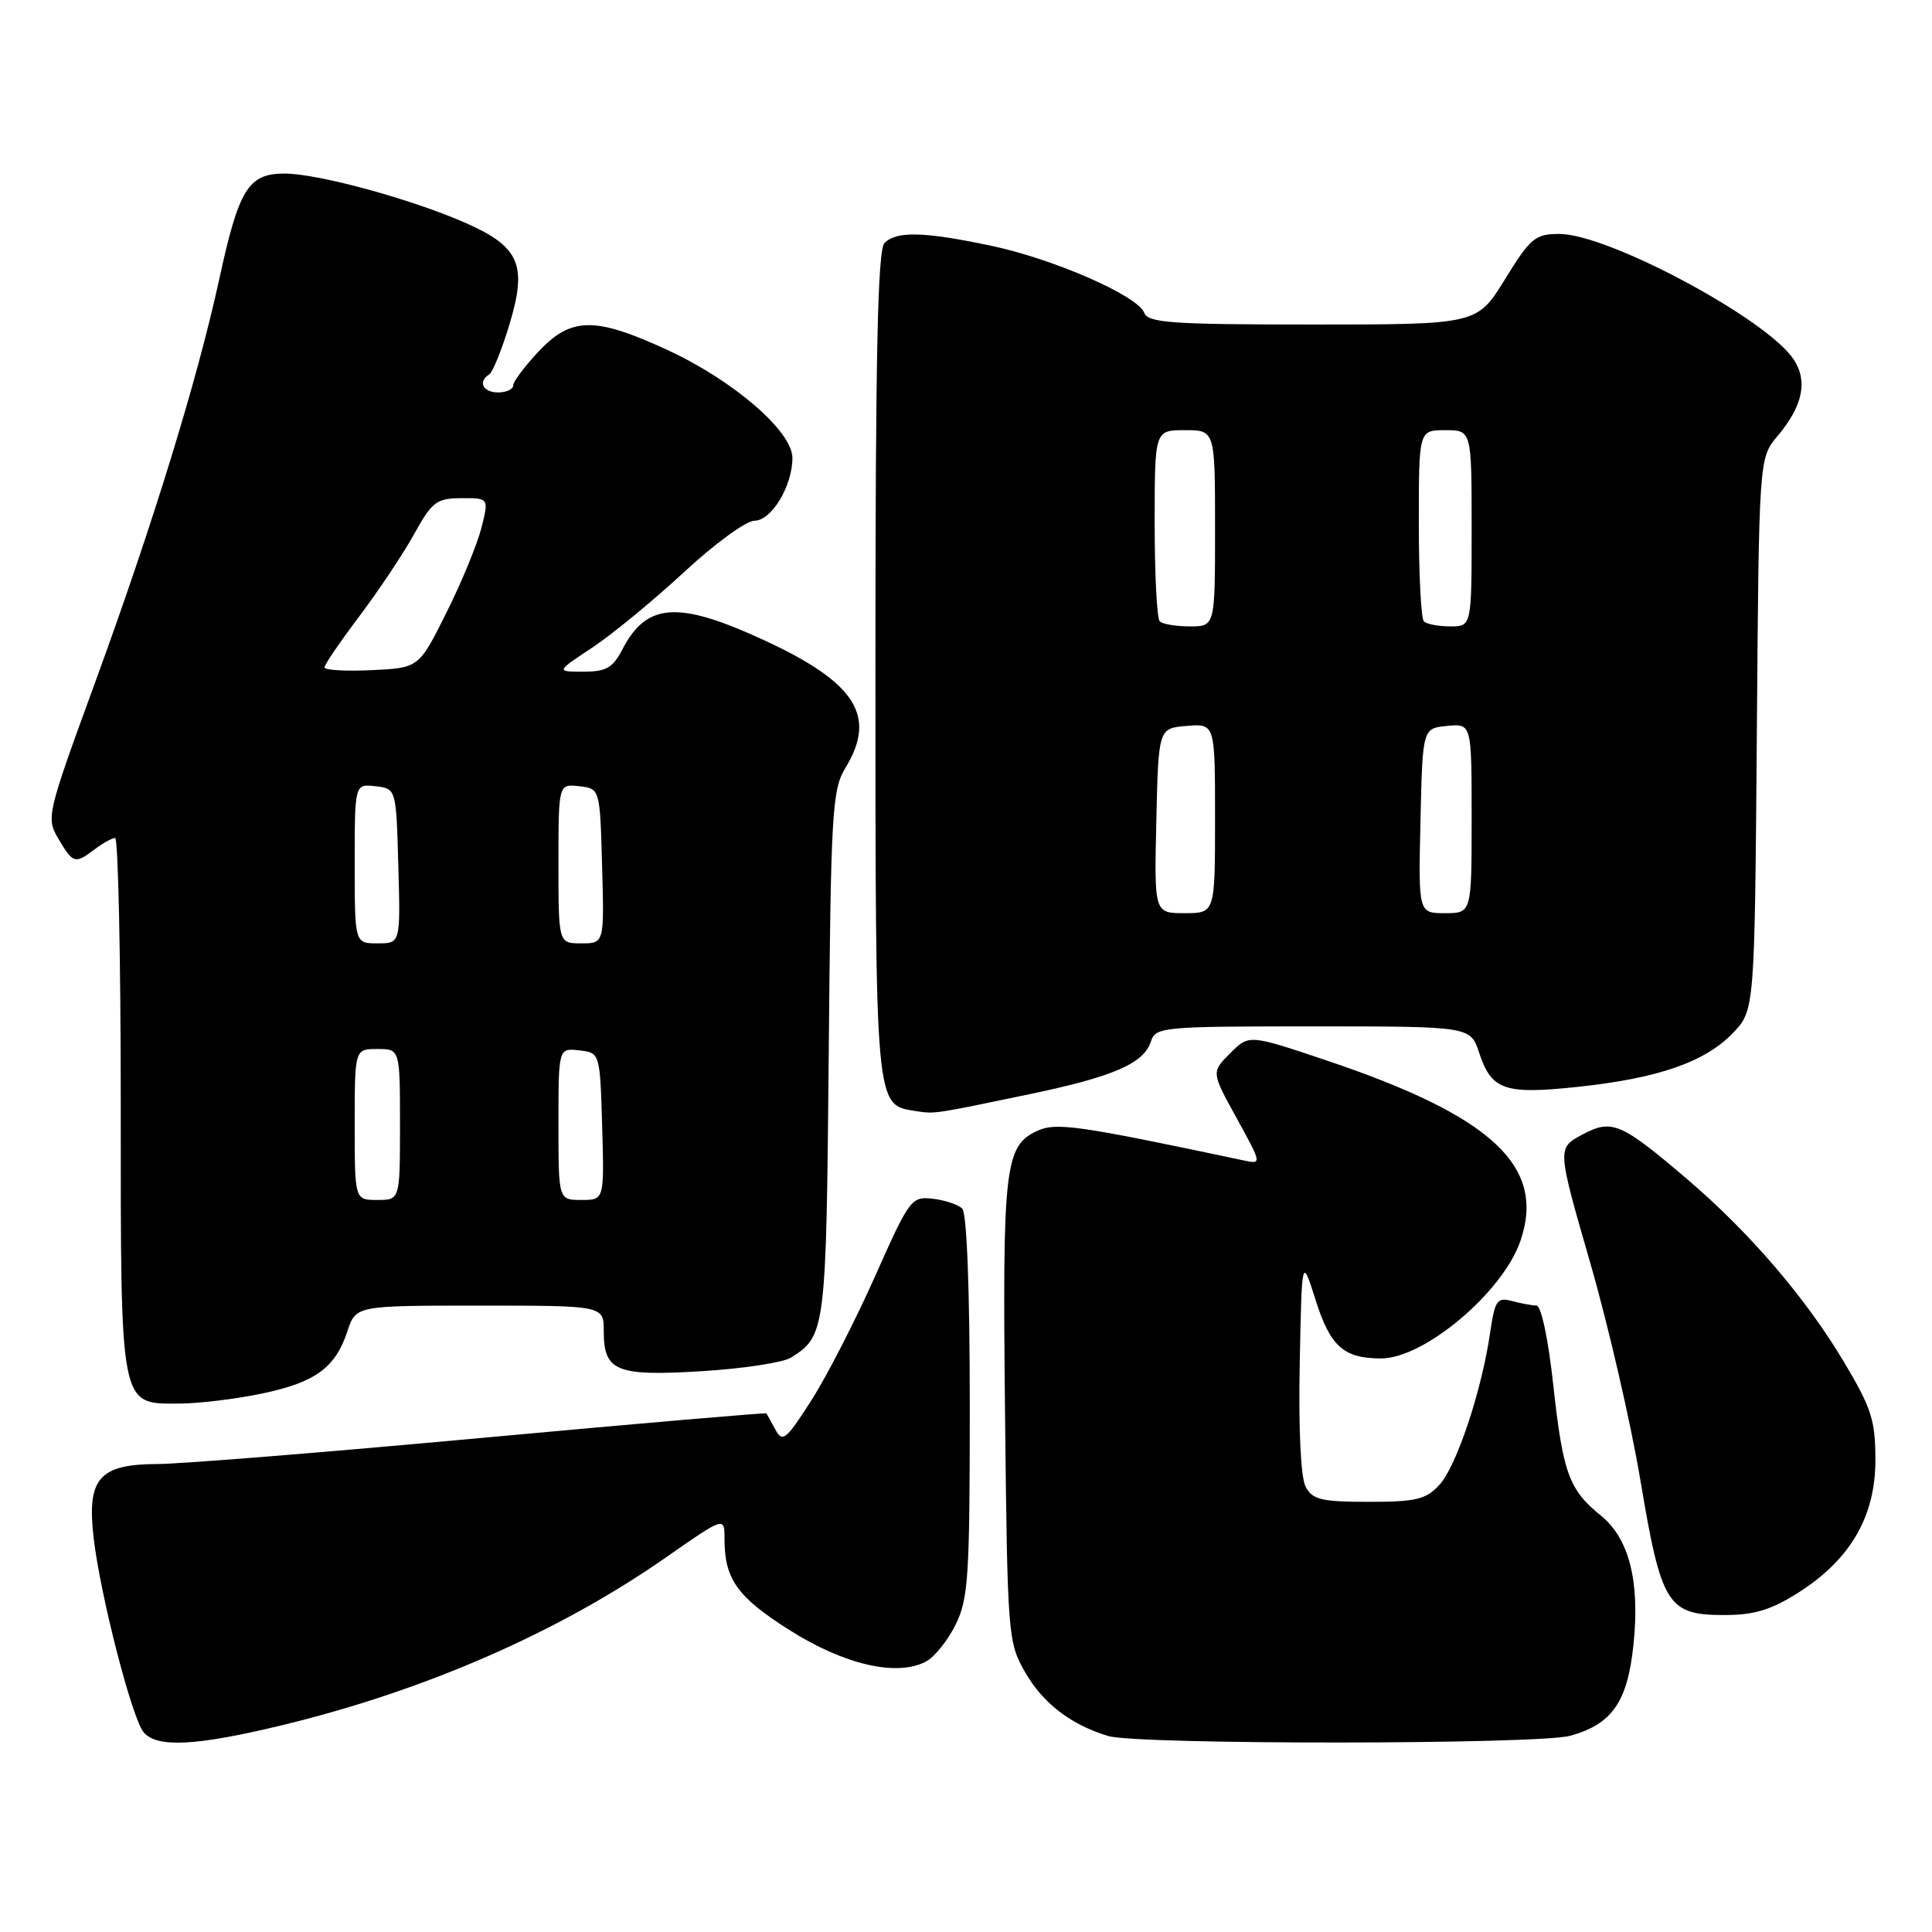 <?xml version="1.0" encoding="UTF-8" standalone="no"?>
<!DOCTYPE svg PUBLIC "-//W3C//DTD SVG 1.1//EN" "http://www.w3.org/Graphics/SVG/1.1/DTD/svg11.dtd" >
<svg xmlns="http://www.w3.org/2000/svg" xmlns:xlink="http://www.w3.org/1999/xlink" version="1.1" viewBox="0 0 256 256">
 <g >
 <path fill="currentColor"
d=" M 37.50 228.57 C 56.40 223.98 74.08 216.25 88.25 206.36 C 96.00 200.95 96.00 200.95 96.00 203.91 C 96.00 209.25 97.70 211.63 104.67 216.03 C 111.92 220.61 118.89 222.20 122.72 220.15 C 123.83 219.55 125.59 217.37 126.62 215.28 C 128.31 211.88 128.50 208.96 128.50 186.30 C 128.50 170.81 128.11 160.73 127.50 160.14 C 126.95 159.61 125.19 159.02 123.59 158.84 C 120.77 158.51 120.51 158.86 115.94 169.14 C 113.33 174.99 109.54 182.39 107.50 185.57 C 104.16 190.79 103.68 191.18 102.75 189.44 C 102.17 188.37 101.64 187.40 101.55 187.28 C 101.47 187.17 84.55 188.62 63.95 190.52 C 43.35 192.42 23.98 193.98 20.90 193.99 C 13.14 194.01 11.50 195.88 12.40 203.72 C 13.27 211.29 17.47 227.66 19.03 229.53 C 20.77 231.63 26.03 231.35 37.50 228.57 Z  M 208.07 230.00 C 213.63 228.45 215.67 225.50 216.45 217.86 C 217.31 209.50 215.87 203.85 212.10 200.80 C 207.90 197.41 207.09 195.17 205.82 183.54 C 205.14 177.36 204.22 172.99 203.58 172.99 C 202.99 172.98 201.52 172.71 200.33 172.39 C 198.37 171.87 198.08 172.30 197.44 176.65 C 196.32 184.33 192.99 194.30 190.73 196.75 C 188.94 198.69 187.64 199.00 181.36 199.00 C 175.11 199.00 173.92 198.72 173.01 197.01 C 172.36 195.80 172.05 189.47 172.22 180.76 C 172.50 166.50 172.50 166.50 174.32 172.25 C 176.27 178.42 178.05 180.00 183.00 180.00 C 188.73 180.00 199.12 171.24 201.46 164.44 C 204.87 154.53 197.73 147.89 175.70 140.49 C 165.50 137.06 165.50 137.06 163.00 139.57 C 160.50 142.07 160.50 142.07 163.87 148.17 C 167.19 154.21 167.20 154.27 164.87 153.78 C 142.95 149.13 139.95 148.70 137.50 149.82 C 133.13 151.81 132.82 154.45 133.17 187.00 C 133.49 216.87 133.55 217.58 135.84 221.59 C 138.20 225.70 141.89 228.53 146.84 230.03 C 150.72 231.20 203.84 231.17 208.07 230.00 Z  M 238.26 211.05 C 245.17 206.67 248.50 200.96 248.50 193.48 C 248.50 188.20 247.99 186.59 244.34 180.48 C 239.31 172.02 231.82 163.29 223.61 156.29 C 214.74 148.72 213.58 148.23 209.61 150.37 C 206.33 152.14 206.33 152.14 210.71 167.32 C 213.12 175.67 216.12 188.69 217.38 196.25 C 220.13 212.67 220.96 214.00 228.46 214.00 C 232.44 214.00 234.66 213.33 238.26 211.05 Z  M 34.73 184.65 C 41.79 183.17 44.44 181.24 46.04 176.38 C 47.16 173.00 47.16 173.00 63.58 173.00 C 80.00 173.00 80.00 173.00 80.00 176.38 C 80.00 181.71 81.65 182.38 92.97 181.69 C 98.42 181.36 103.74 180.55 104.79 179.90 C 109.40 177.02 109.48 176.37 109.81 139.68 C 110.10 107.30 110.26 104.63 112.06 101.68 C 116.21 94.87 113.36 90.43 101.29 84.85 C 89.87 79.57 85.69 79.84 82.48 86.03 C 81.21 88.50 80.33 89.00 77.30 89.00 C 73.66 89.00 73.66 89.00 78.48 85.81 C 81.13 84.05 86.60 79.55 90.64 75.81 C 94.68 72.06 98.87 69.00 99.96 69.00 C 102.22 69.00 105.00 64.41 105.00 60.68 C 105.00 57.16 97.22 50.44 88.47 46.39 C 78.84 41.94 75.70 41.97 71.37 46.57 C 69.52 48.54 68.00 50.56 68.00 51.07 C 68.00 51.58 67.10 52.00 66.00 52.00 C 63.99 52.00 63.28 50.56 64.83 49.61 C 65.28 49.33 66.48 46.37 67.49 43.04 C 69.89 35.11 68.87 32.72 61.74 29.56 C 54.56 26.39 42.15 23.00 37.71 23.00 C 32.90 23.00 31.66 25.00 29.05 37.00 C 26.15 50.32 20.26 69.46 12.61 90.41 C 6.18 108.00 6.10 108.36 7.75 111.16 C 9.69 114.44 9.94 114.51 12.56 112.53 C 13.63 111.72 14.84 111.05 15.25 111.03 C 15.66 111.01 16.00 126.87 16.00 146.28 C 16.00 186.92 15.82 186.01 23.81 185.98 C 26.39 185.97 31.30 185.37 34.73 184.65 Z  M 136.35 145.00 C 147.51 142.68 151.57 140.91 152.50 138.01 C 153.11 136.08 153.98 136.00 173.99 136.00 C 194.84 136.00 194.84 136.00 196.00 139.51 C 197.64 144.46 199.35 145.05 209.10 144.01 C 219.73 142.88 225.93 140.72 229.61 136.89 C 232.50 133.87 232.50 133.87 232.79 97.29 C 233.07 60.70 233.07 60.70 235.54 57.77 C 238.87 53.82 239.57 50.51 237.68 47.64 C 234.18 42.29 213.10 31.00 206.63 31.00 C 203.42 31.00 202.81 31.51 199.42 37.00 C 195.72 43.00 195.72 43.00 173.96 43.00 C 155.26 43.00 152.13 42.78 151.62 41.45 C 150.74 39.17 139.56 34.28 131.18 32.53 C 122.38 30.69 118.80 30.60 117.20 32.20 C 116.30 33.10 116.00 46.86 116.00 87.98 C 116.00 146.95 115.95 146.38 121.26 147.21 C 123.88 147.62 123.61 147.66 136.35 145.00 Z  M 47.00 149.00 C 47.00 139.00 47.00 139.00 50.00 139.00 C 53.00 139.00 53.00 139.00 53.00 149.00 C 53.00 159.00 53.00 159.00 50.00 159.00 C 47.00 159.00 47.00 159.00 47.00 149.00 Z  M 74.00 148.93 C 74.00 138.87 74.00 138.87 76.75 139.18 C 79.50 139.50 79.50 139.50 79.79 149.25 C 80.07 159.00 80.07 159.00 77.04 159.00 C 74.00 159.00 74.00 159.00 74.00 148.93 Z  M 47.00 114.43 C 47.00 103.87 47.00 103.87 49.75 104.18 C 52.50 104.50 52.50 104.50 52.78 114.75 C 53.07 125.00 53.07 125.00 50.03 125.00 C 47.00 125.00 47.00 125.00 47.00 114.43 Z  M 74.00 114.43 C 74.00 103.87 74.00 103.87 76.75 104.18 C 79.50 104.50 79.50 104.50 79.78 114.75 C 80.07 125.00 80.07 125.00 77.03 125.00 C 74.00 125.00 74.00 125.00 74.00 114.43 Z  M 43.00 88.43 C 43.00 88.07 45.08 85.01 47.63 81.64 C 50.17 78.26 53.44 73.37 54.88 70.76 C 57.26 66.47 57.84 66.03 61.14 66.01 C 64.79 66.00 64.79 66.00 63.78 69.98 C 63.22 72.17 61.13 77.24 59.13 81.23 C 55.50 88.50 55.50 88.50 49.25 88.80 C 45.81 88.96 43.00 88.80 43.00 88.43 Z  M 153.22 108.75 C 153.50 96.50 153.50 96.50 157.25 96.19 C 161.00 95.88 161.00 95.88 161.00 108.44 C 161.00 121.00 161.00 121.00 156.97 121.00 C 152.94 121.00 152.94 121.00 153.22 108.75 Z  M 188.22 108.75 C 188.50 96.50 188.50 96.50 191.75 96.19 C 195.00 95.87 195.00 95.87 195.00 108.44 C 195.00 121.00 195.00 121.00 191.47 121.00 C 187.94 121.00 187.94 121.00 188.22 108.75 Z  M 153.67 82.33 C 153.30 81.97 153.00 76.12 153.00 69.33 C 153.00 57.00 153.00 57.00 157.00 57.00 C 161.00 57.00 161.00 57.00 161.00 70.00 C 161.00 83.00 161.00 83.00 157.67 83.00 C 155.83 83.00 154.03 82.70 153.67 82.33 Z  M 188.67 82.33 C 188.30 81.97 188.00 76.12 188.00 69.33 C 188.00 57.00 188.00 57.00 191.50 57.00 C 195.00 57.00 195.00 57.00 195.00 70.00 C 195.00 83.00 195.00 83.00 192.17 83.00 C 190.61 83.00 189.03 82.70 188.67 82.33 Z "/>
</g>
</svg>